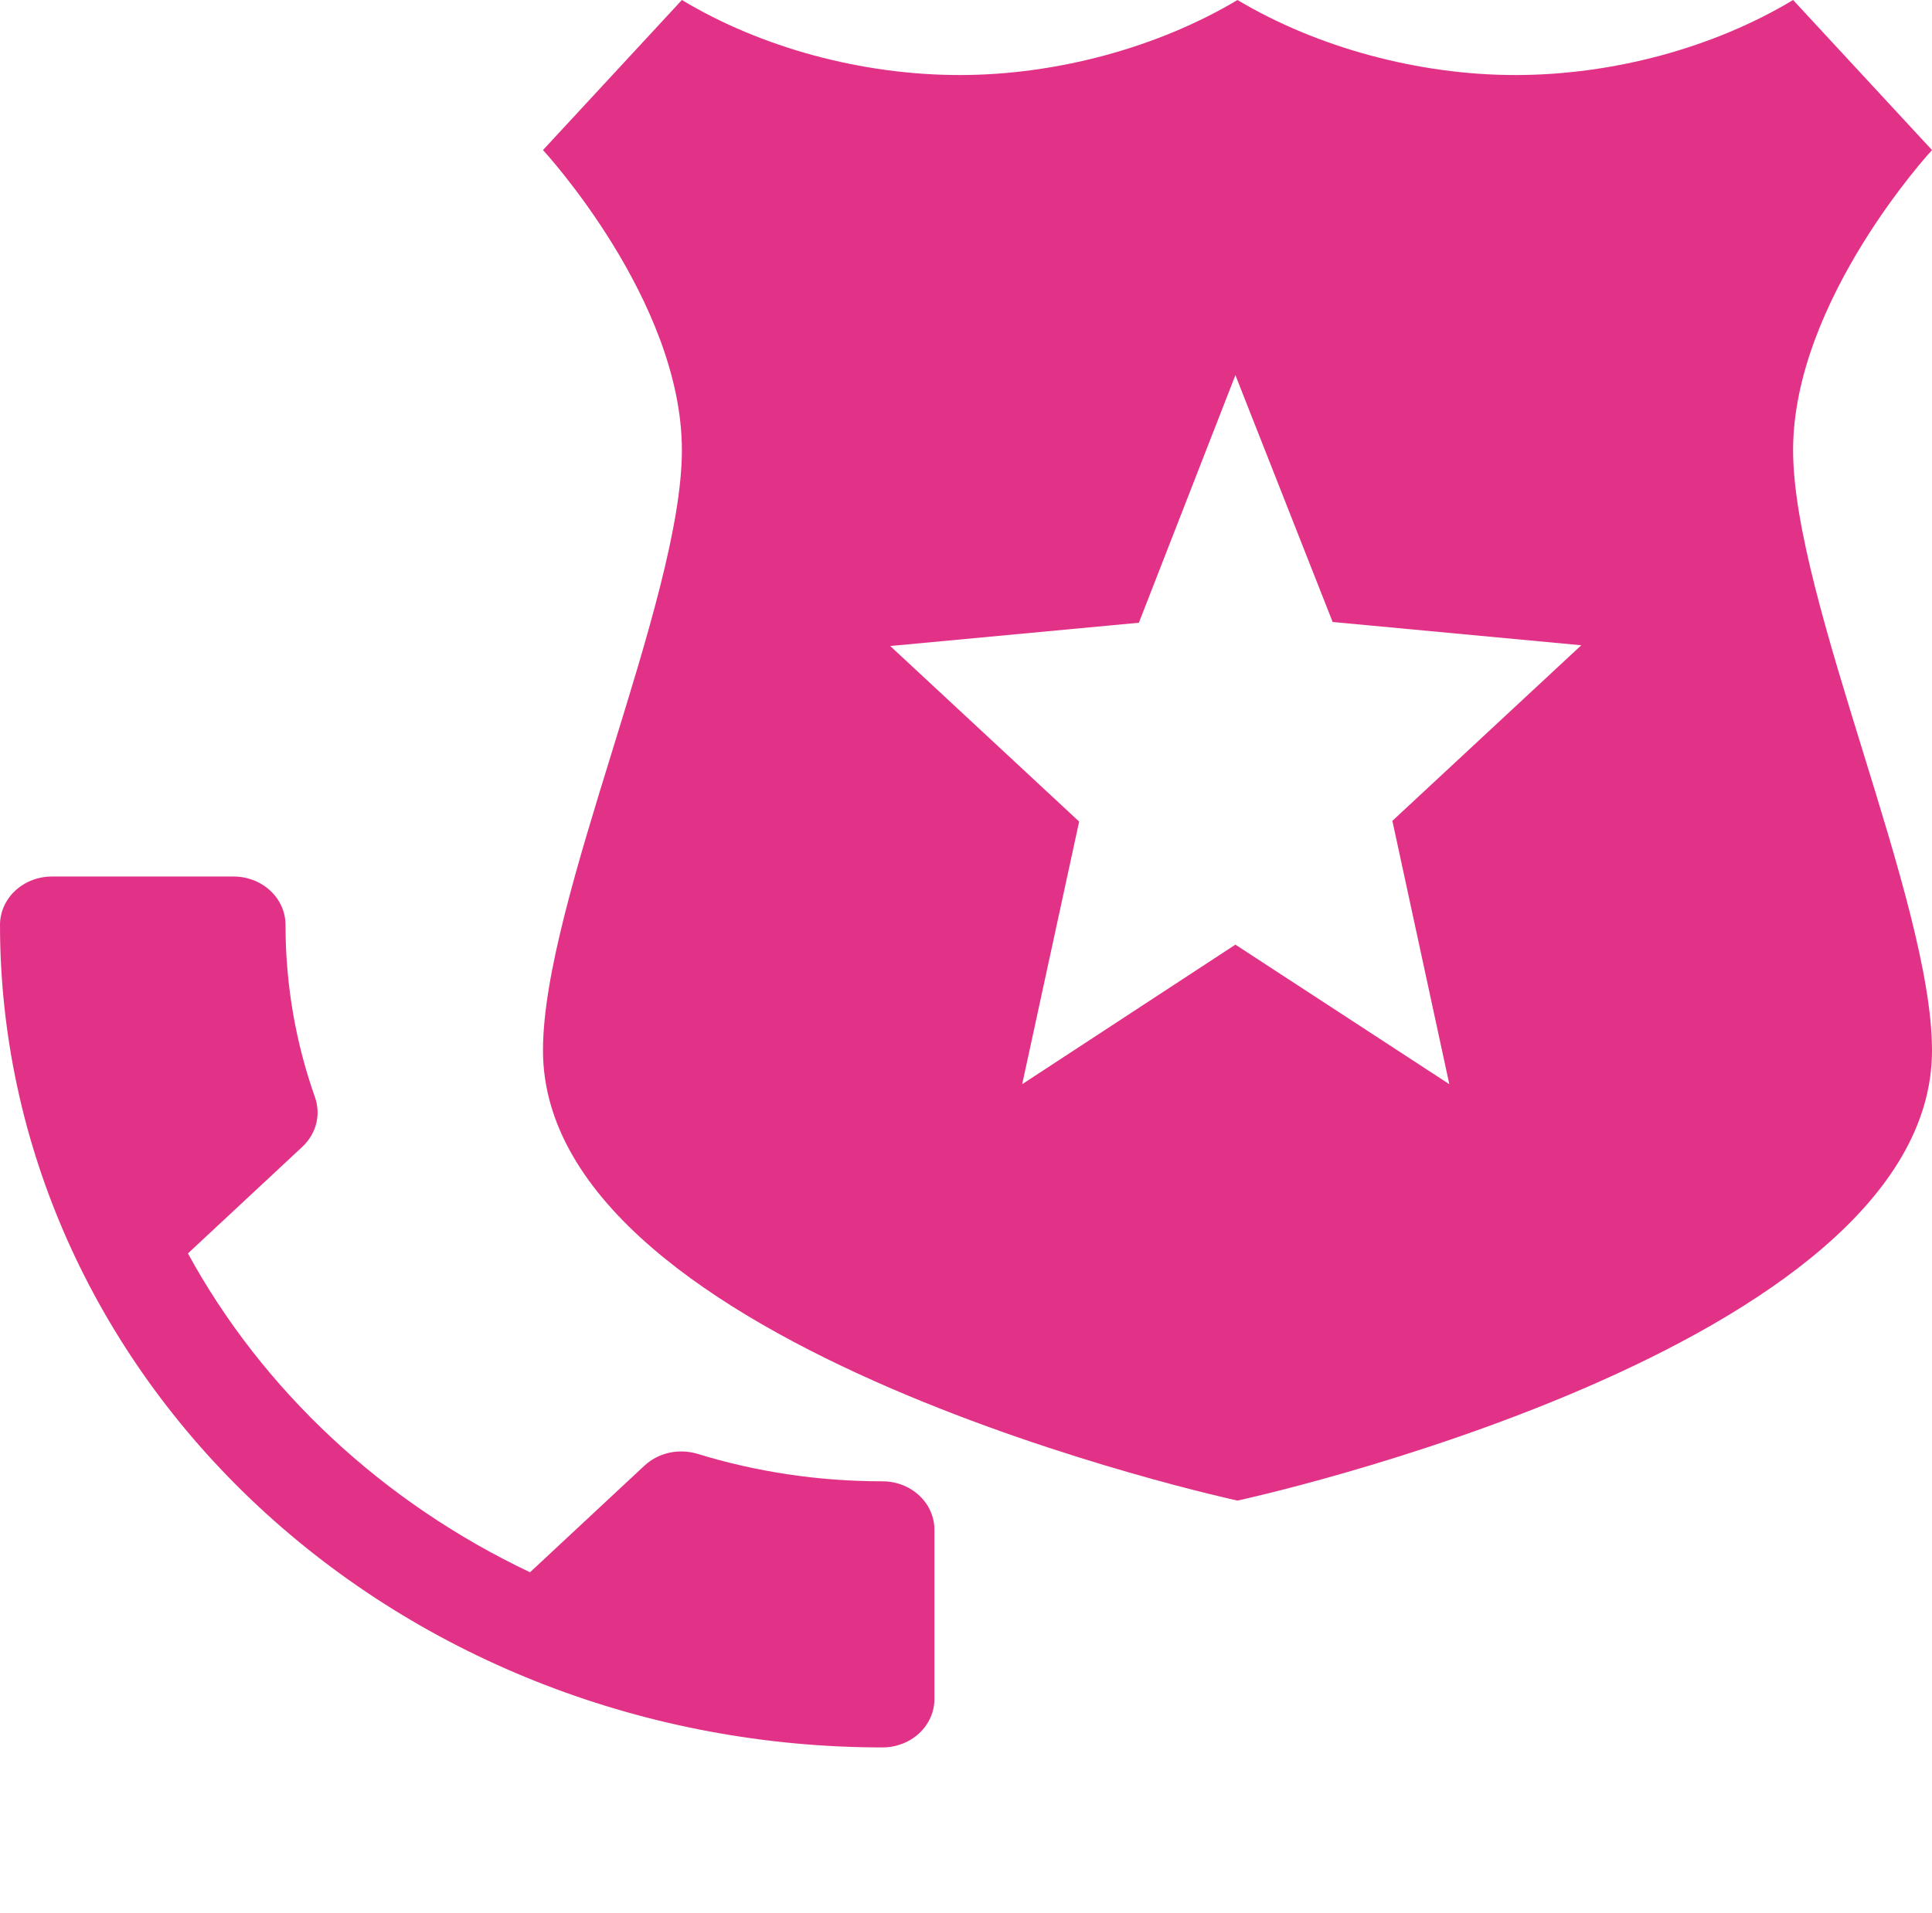 <svg width="106" height="105" viewBox="0 0 106 105" fill="none" xmlns="http://www.w3.org/2000/svg">
<path d="M106 8.235L98.379 0C93.997 2.635 88.472 4.118 83.137 4.118C77.803 4.118 72.239 2.594 67.895 0C63.551 2.594 57.988 4.118 52.654 4.118C47.319 4.118 41.794 2.635 37.412 0L29.791 8.235C29.791 8.235 37.412 16.47 37.412 24.705C37.412 32.94 29.791 49.41 29.791 57.645C29.791 74.115 67.895 82.35 67.895 82.35C67.895 82.35 106 74.115 106 57.645C106 49.41 98.379 32.94 98.379 24.705C98.379 16.47 106 8.235 106 8.235ZM79.517 59.498L67.781 51.84L56.083 59.498L59.208 45.087L48.843 35.452L62.485 34.175L67.781 20.588L73.116 34.134L86.757 35.411L76.393 45.046L79.517 59.498Z" fill="#E23288"/>
<g clip-path="url(#clip0_299_96)">
<path d="M10.311 68.786C14.412 76.3 21.02 82.461 29.08 86.284L35.346 80.443C36.144 79.699 37.255 79.487 38.252 79.779C41.442 80.761 44.859 81.292 48.42 81.292C49.175 81.292 49.9 81.572 50.434 82.07C50.968 82.568 51.268 83.243 51.268 83.948V93.241C51.268 93.945 50.968 94.62 50.434 95.118C49.9 95.616 49.175 95.896 48.42 95.896C35.578 95.896 23.262 91.14 14.182 82.675C5.101 74.21 0 62.729 0 50.757C0 50.053 0.3 49.378 0.834 48.88C1.368 48.382 2.093 48.102 2.848 48.102H12.817C13.572 48.102 14.297 48.382 14.831 48.88C15.365 49.378 15.665 50.053 15.665 50.757C15.665 54.076 16.235 57.263 17.289 60.236C17.602 61.166 17.374 62.201 16.577 62.945L10.311 68.786Z" fill="#E23288"/>
</g>
<defs>
<clipPath id="clip0_299_96">
<rect width="68.158" height="63.54" fill="white" transform="translate(0 40.714) scale(1.003)"/>
</clipPath>
</defs>
</svg>

